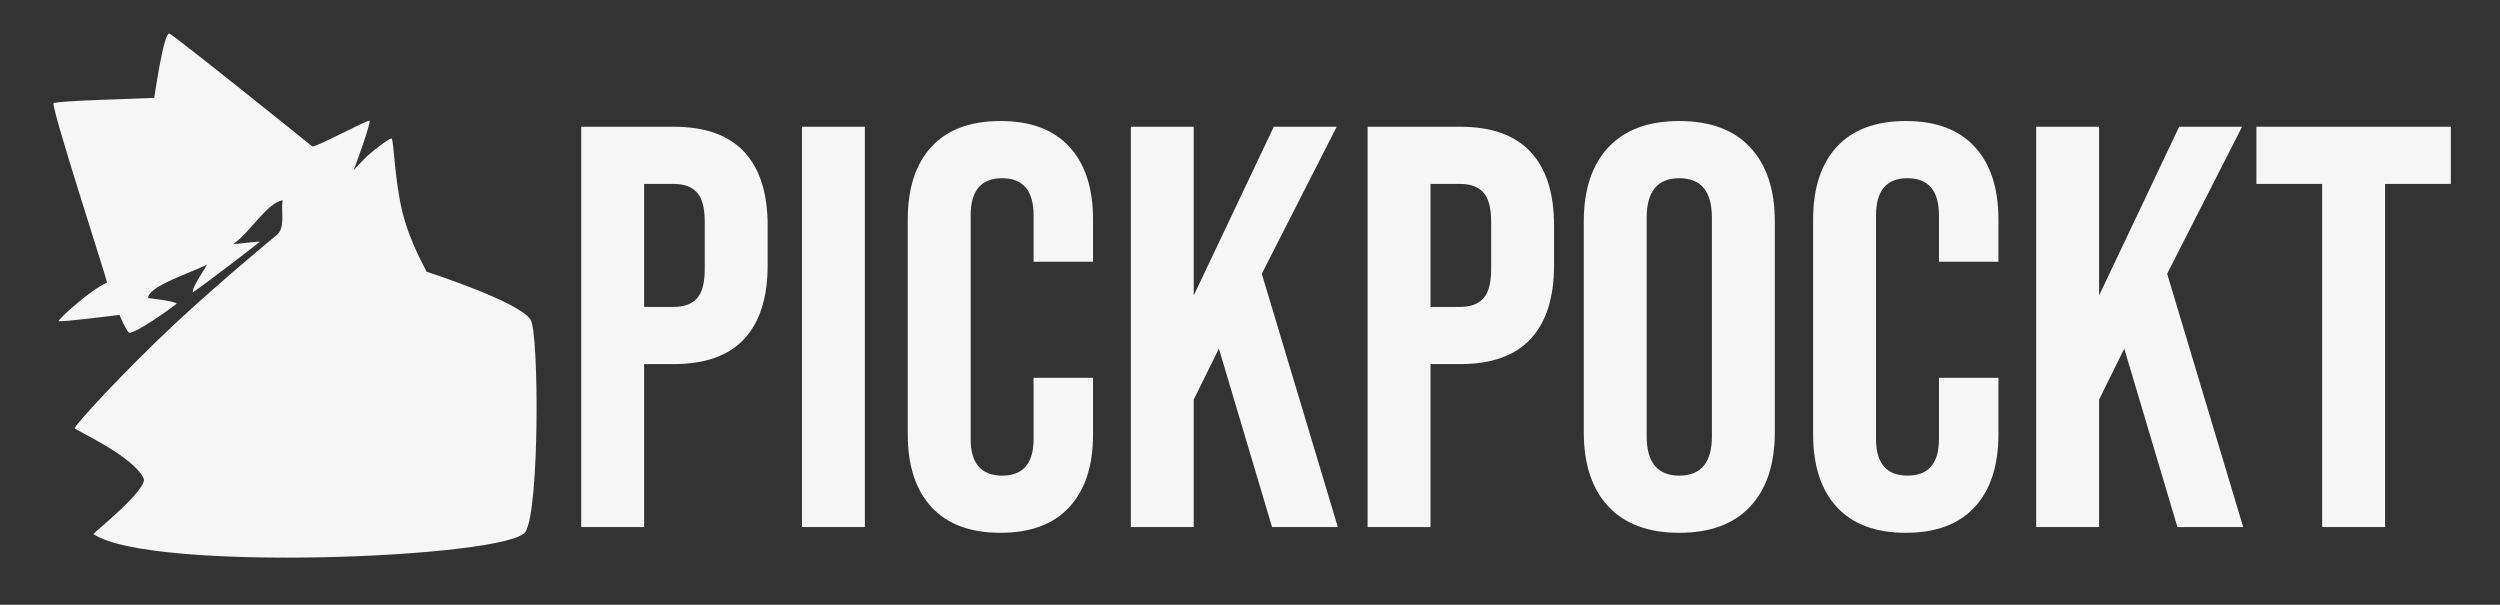 <?xml version="1.0" encoding="utf-8"?>
<svg viewBox="0 0 874.236 211.491" fill="none" stroke="none" stroke-linecap="square" stroke-miterlimit="10" xmlns="http://www.w3.org/2000/svg">
  <rect x="0" y="0" width="874.236" height="211.491" fill="#333333" stroke="none"/>
  <clipPath id="p.0">
    <path d="m0 0l874.236 0l0 211.491l-874.236 0l0 -211.491z" clip-rule="nonzero"/>
  </clipPath>
  <g clip-path="url(#p.0)" transform="matrix(1, 0, 0, 1, -2.842170943040401e-14, -1.1368683772161603e-13)">
    <path fill="#000000" fill-opacity="0.0" d="m0 0l874.236 0l0 211.491l-874.236 0z" fill-rule="evenodd"/>
    <path fill="#000000" fill-opacity="0.0" d="M 16.092 12.47 L 216.092 12.47 L 216.092 229.48 L 16.092 229.48 L 16.092 12.47 Z" fill-rule="evenodd"/>
    <g transform="matrix(0.687, 0, 0, 0.687, -22.055, -57.386)">
      <path d="M 118.24 100.565 C 120.55 101.334 189.138 156.437 190.988 158.02 C 192.285 158.994 218.306 144.764 220.269 144.94 C 220.775 146.719 212.819 168.555 212.122 170.18 C 212.394 169.927 217.578 163.852 222.371 160.102 C 227.018 156.465 230.551 153.989 231.411 153.964 C 232.619 154.673 232.86 175.251 237.056 191.912 C 241.074 207.862 249.185 221.179 249.185 221.797 C 250.23 222.215 296.292 236.989 302.183 246.255 C 306.48 252.818 306.796 342.907 299.57 354.247 C 291.137 367.486 108.534 375.1 79.631 355.358 C 80.012 354.537 107.668 332.343 105.216 327.049 C 99.95 315.68 70.724 302.677 70.128 301.486 C 69.992 300.26 93.943 273.746 121.37 248.133 C 143.649 227.327 171.943 203.948 172.76 203.367 C 177.662 199.436 174.91 191.48 176.011 185.498 C 168.066 186.52 158.638 202.883 150.965 207.547 C 150.755 208.174 160.9 206.524 164.345 206.524 C 162.338 208.533 134.351 229.638 130.312 232.403 C 129.287 230.354 137.162 219.29 137.475 218.184 C 130.153 222.114 107.348 229.161 107.49 235.296 C 108.565 235.343 120.666 236.696 122.076 238.108 C 118.082 241.282 101.406 253.03 97.961 252.918 C 96.735 252.684 93.016 244.213 92.934 243.812 C 92.415 243.883 63.161 247.615 61.893 246.981 C 61.967 245.901 77.616 231.391 86.6 227.334 C 86.095 224.368 58.367 139.215 59.359 136.067 C 60.36 134.804 105.532 133.661 110.616 133.373 C 110.755 132.82 115.258 100.581 118.24 100.565 Z" style="transform-origin: 182.286px 233.973px; fill: rgb(246, 246, 246);"/>
    </g>
    <path fill="#000000" fill-opacity="0.0" d="M -30.23 -80.603 L 269.77 -80.603 L 269.77 21.26 L -30.23 21.26 L -30.23 -80.603 Z" fill-rule="evenodd"/>
    <path d="m203.245 44.321l32.391 0q16.406 0 24.609 8.797q8.203 8.797 8.203 25.797l0 13.812q0 17.0 -8.203 25.797q-8.203 8.797 -24.609 8.797l-10.391 0l0 57.0l-22.0 0l0 -140.0zm32.391 63.0q5.406 0 8.109 -3.0q2.703 -3.0 2.703 -10.203l0 -16.594q0 -7.203 -2.703 -10.203q-2.703 -3.0 -8.109 -3.0l-10.391 0l0 43.0l10.391 0zm44.809 -63.0l22.0 0l0 140.0l-22.0 0l0 -140.0zm69.4 142.0q-15.797 0 -24.109 -9.0q-8.297 -9.0 -8.297 -25.406l0 -75.188q0 -16.406 8.297 -25.406q8.312 -9.0 24.109 -9.0q15.797 0 24.094 9.0q8.297 9.0 8.297 25.406l0 14.797l-20.797 0l0 -16.203q0 -13.0 -11.0 -13.0q-11.0 0 -11.0 13.0l0 78.203q0 12.797 11.0 12.797q11.0 0 11.0 -12.797l0 -21.406l20.797 0l0 19.797q0 16.406 -8.297 25.406q-8.297 9.0 -24.094 9.0zm45.6 -142.0l22.0 0l0 59.0l28.0 -59.0l22.0 0l-26.203 51.406l26.594 88.594l-23.0 0l-18.594 -62.406l-8.797 17.812l0 44.594l-22.0 0l0 -140.0zm82.8 0l32.391 0q16.406 0 24.609 8.797q8.203 8.797 8.203 25.797l0 13.812q0 17.0 -8.203 25.797q-8.203 8.797 -24.609 8.797l-10.391 0l0 57.0l-22.0 0l0 -140.0zm32.391 63.0q5.406 0 8.109 -3.0q2.703 -3.0 2.703 -10.203l0 -16.594q0 -7.203 -2.703 -10.203q-2.703 -3.0 -8.109 -3.0l-10.391 0l0 43.0l10.391 0zm76.606 79.0q-16.203 0 -24.812 -9.203q-8.594 -9.203 -8.594 -26.0l0 -73.594q0 -16.797 8.594 -26.0q8.609 -9.203 24.812 -9.203q16.203 0 24.797 9.203q8.609 9.203 8.609 26.0l0 73.594q0 16.797 -8.609 26.0q-8.594 9.203 -24.797 9.203zm0 -20.0q11.406 0 11.406 -13.797l0 -76.406q0 -13.797 -11.406 -13.797q-11.406 0 -11.406 13.797l0 76.406q0 13.797 11.406 13.797zm79.203 20.0q-15.797 0 -24.109 -9.0q-8.297 -9.0 -8.297 -25.406l0 -75.188q0 -16.406 8.297 -25.406q8.312 -9.0 24.109 -9.0q15.797 0 24.094 9.0q8.297 9.0 8.297 25.406l0 14.797l-20.797 0l0 -16.203q0 -13.0 -11.0 -13.0q-11.0 0 -11.0 13.0l0 78.203q0 12.797 11.0 12.797q11.0 0 11.0 -12.797l0 -21.406l20.797 0l0 19.797q0 16.406 -8.297 25.406q-8.297 9.0 -24.094 9.0zm45.6 -142.0l22.0 0l0 59.0l28.0 -59.0l22.0 0l-26.203 51.406l26.594 88.594l-23.0 0l-18.594 -62.406l-8.797 17.812l0 44.594l-22.0 0l0 -140.0zm100.003 20.0l-23.0 0l0 -20.0l68.0 0l0 20.0l-23.0 0l0 120.0l-22.0 0l0 -120.0z" fill-rule="nonzero" style="fill: rgb(246, 246, 246);"/>
  </g>
</svg>